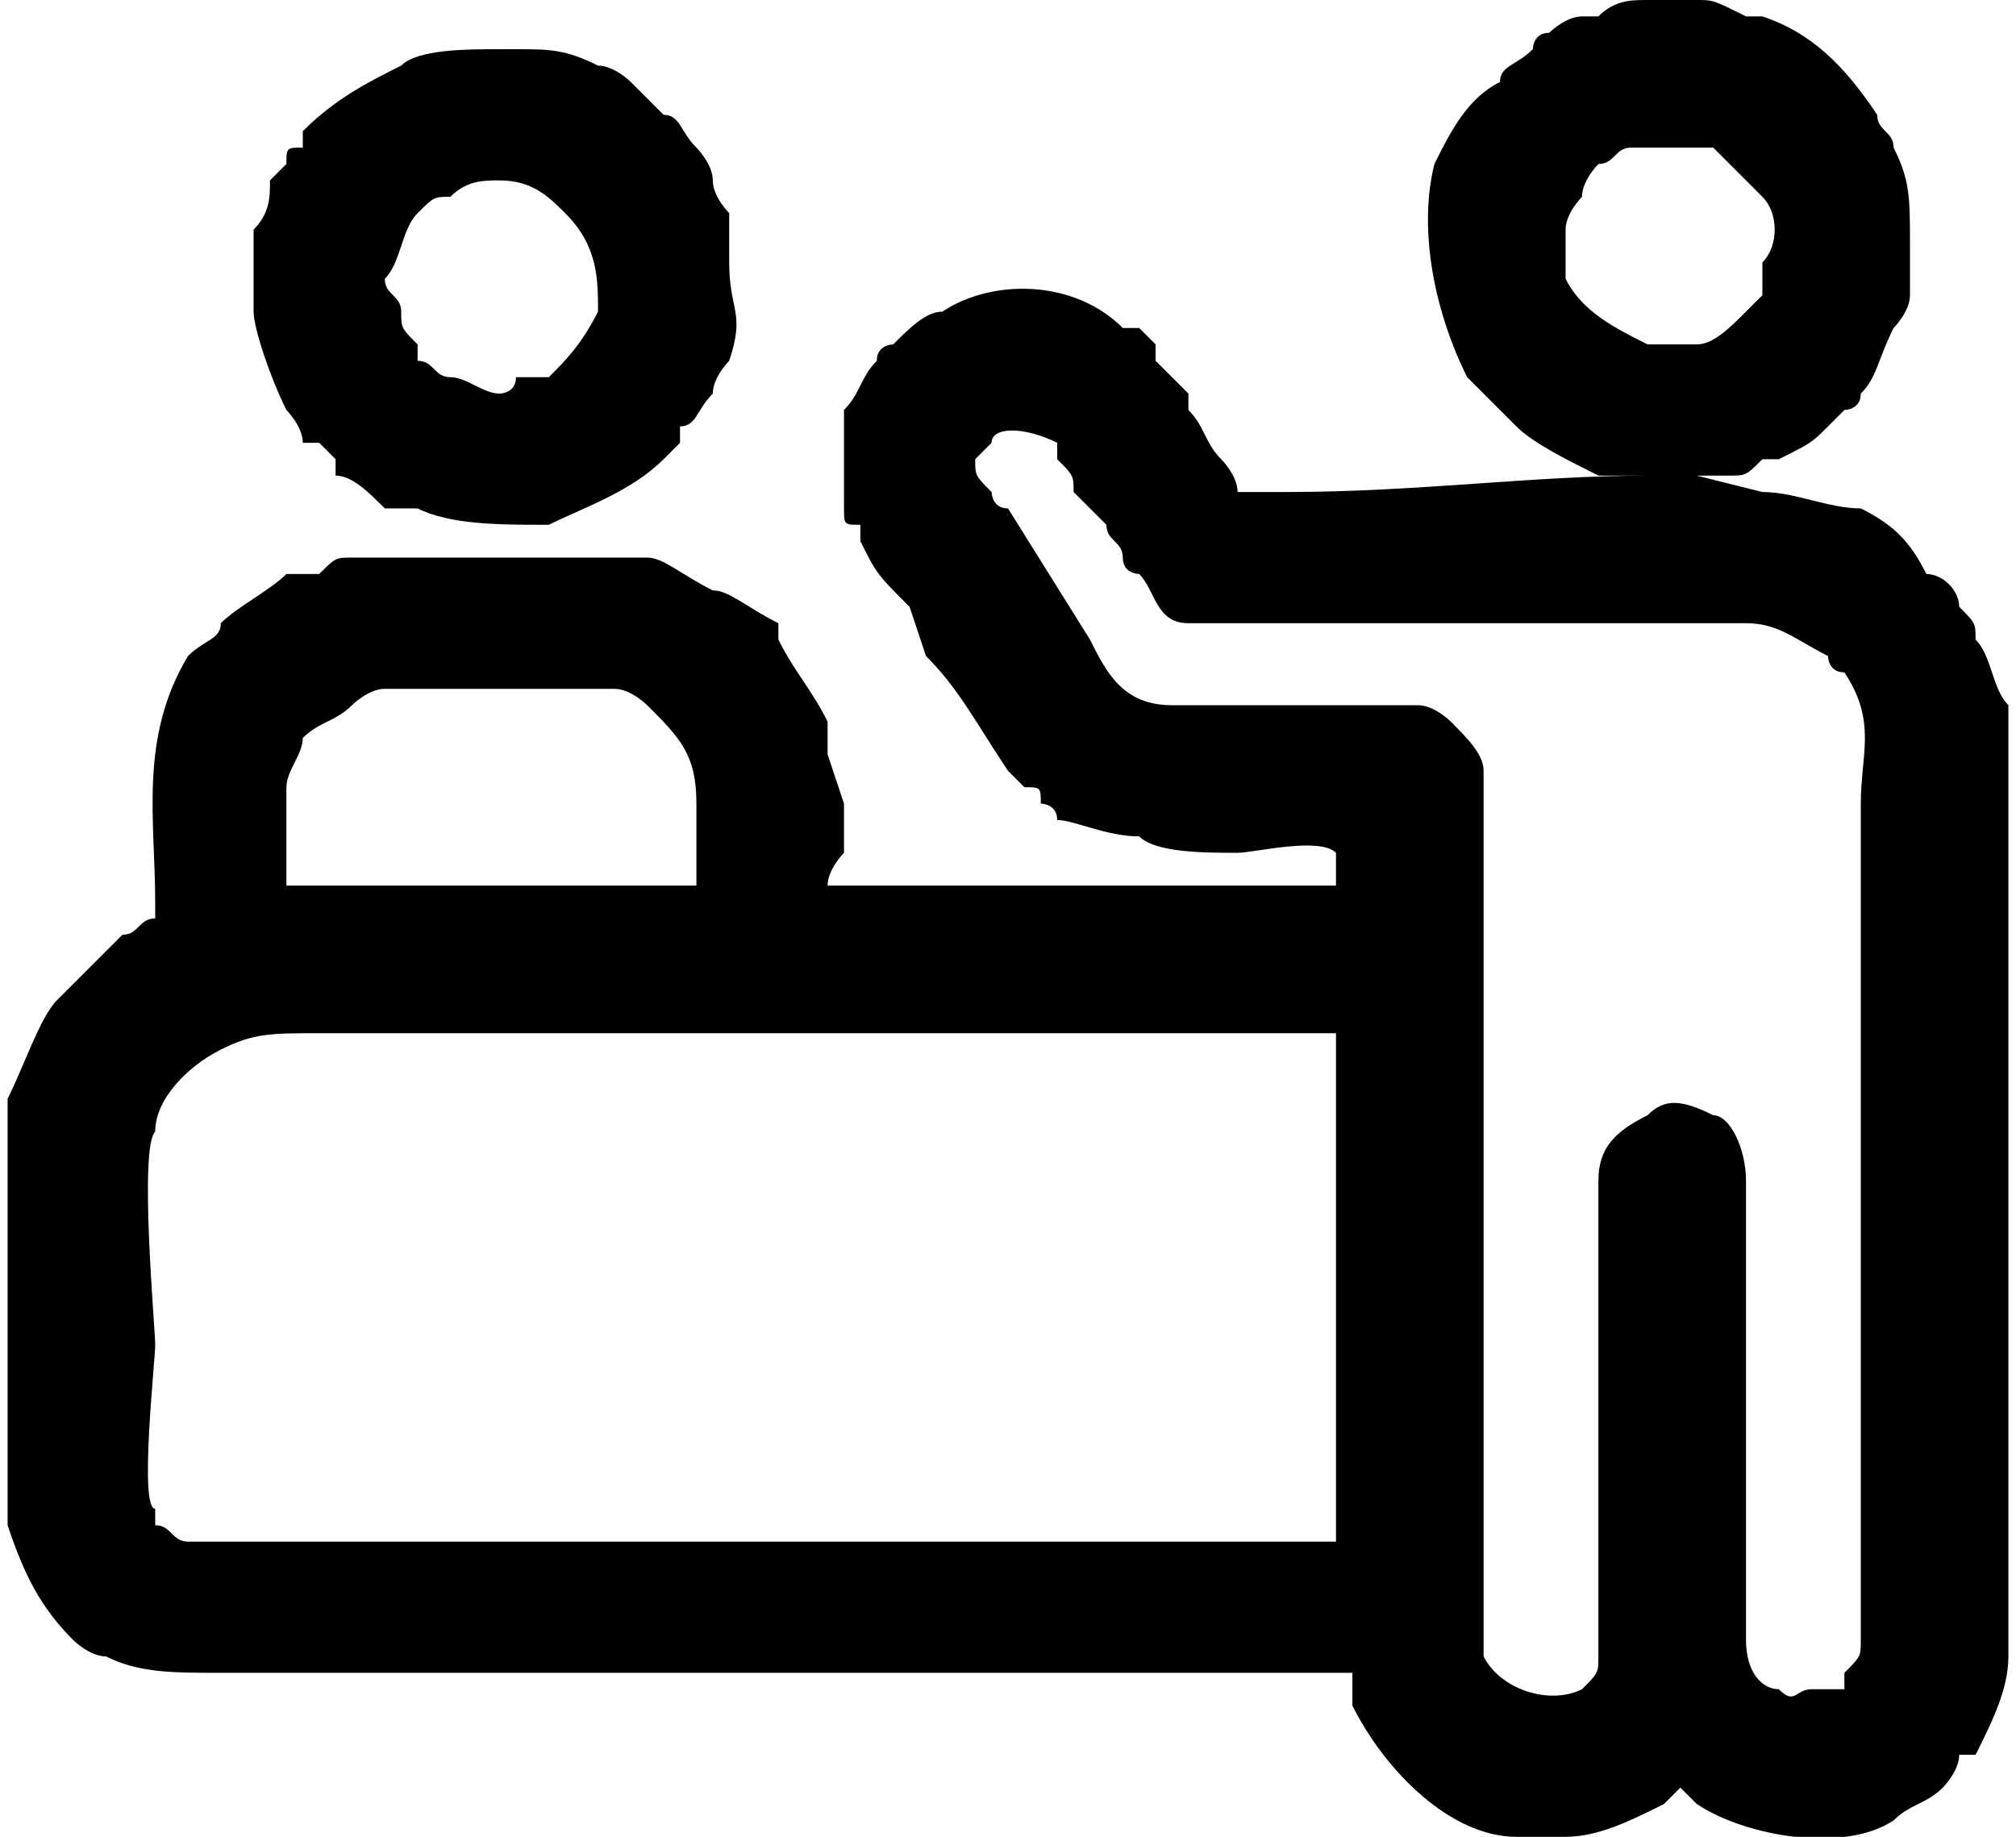 <?xml version="1.0" encoding="UTF-8"?>
<!DOCTYPE svg PUBLIC "-//W3C//DTD SVG 1.0//EN" "http://www.w3.org/TR/2001/REC-SVG-20010904/DTD/svg10.dtd">
<!-- Creator: CorelDRAW 2018 (64 Bit Versão de avaliação) -->
<svg xmlns="http://www.w3.org/2000/svg" xml:space="preserve" width="45px" height="41px" version="1.0" shape-rendering="geometricPrecision" text-rendering="geometricPrecision" image-rendering="optimizeQuality" fill-rule="evenodd" clip-rule="evenodd"
viewBox="0 0 1.22 1.12"
 xmlns:xlink="http://www.w3.org/1999/xlink">
 <g id="Camada_x0020_1">
  <g id="_2038528751760">
   <path fill="black" d="M0.11 0.94c-0.01,0 -0.01,-0.01 -0.02,-0.01 0,0 0,0 0,-0.01 -0.01,0 0,-0.09 0,-0.1 0,-0.01 -0.01,-0.12 0,-0.13 0,-0.02 0.02,-0.04 0.04,-0.05 0.02,-0.01 0.03,-0.01 0.06,-0.01l0.56 0c0.01,0 0.05,0 0.06,0l0 0.31 -0.7 0zm0.06 -0.46c0,-0.01 0.01,-0.02 0.01,-0.03 0.01,-0.01 0.02,-0.01 0.03,-0.02 0,0 0.01,-0.01 0.02,-0.01l0.14 0c0.01,0 0.02,0.01 0.02,0.01 0.02,0.02 0.03,0.03 0.03,0.06l0 0.02c0,0 0,0 0,0.01 0,0.01 0,0.01 0,0.02l-0.25 0c0,-0.02 0,-0.04 0,-0.06zm0.91 0.55c-0.01,0 -0.02,-0.01 -0.02,-0.03 0,-0.01 0,-0.01 0,-0.02 0,-0.08 0,-0.15 0,-0.23 0,0 0,-0.01 0,-0.01l0 -0.02c0,0 0,0 0,0 0,-0.02 -0.01,-0.04 -0.02,-0.04 -0.02,-0.01 -0.03,-0.01 -0.04,0 -0.02,0.01 -0.03,0.02 -0.03,0.04 0,0.06 0,0.11 0,0.17 0,0 0,0 0,0.01l0 0.09c0,0.01 0,0.01 0,0.02 0,0.01 0,0.01 -0.01,0.02 -0.02,0.01 -0.05,0 -0.06,-0.02 0,0 0,-0.02 0,-0.03 0,0 0,0 0,-0.01l0 -0.09c0,-0.01 0,-0.03 0,-0.04 0,-0.01 0,-0.02 0,-0.02l0 -0.11c0,0 0,0 0,0 0,-0.03 0,-0.06 0,-0.08 0,0 0,-0.16 0,-0.16 0,-0.01 -0.01,-0.02 -0.02,-0.03 0,0 -0.01,-0.01 -0.02,-0.01l-0.02 0c0,0 0,0 0,0 -0.02,0 -0.04,0 -0.06,0l-0.03 0c0,0 -0.01,0 -0.01,0 -0.01,0 -0.01,0 -0.03,0 -0.03,0 -0.04,-0.02 -0.05,-0.04l-0.05 -0.08c-0.01,0 -0.01,-0.01 -0.01,-0.01 -0.01,-0.01 -0.01,-0.01 -0.01,-0.02 0,0 0.01,-0.01 0.01,-0.01 0,-0.01 0.02,-0.01 0.04,0l0 0.01c0.01,0.01 0.01,0.01 0.01,0.02l0.01 0.01c0,0 0,0 0.01,0.01 0,0.01 0.01,0.01 0.01,0.02 0,0.01 0.01,0.01 0.01,0.01 0.01,0.01 0.01,0.03 0.03,0.03 0.01,0 0.02,0 0.03,0 0,0 0,0 0,0l0.31 0c0.02,0 0.03,0.01 0.05,0.02 0,0 0,0.01 0.01,0.01 0.02,0.03 0.01,0.05 0.01,0.08l0 0.51c0,0.01 0,0.01 -0.01,0.02 0,0.01 0,0.01 0,0.01 -0.01,0 -0.01,0 -0.02,0 -0.01,0 -0.01,0.01 -0.02,0zm-0.13 -0.89c0,-0.01 0.01,-0.02 0.01,-0.02 0,-0.01 0.01,-0.02 0.01,-0.02 0.01,0 0.01,-0.01 0.02,-0.01 0.01,0 0.02,0 0.03,0 0.01,0 0.01,0 0.02,0 0.01,0.01 0.02,0.02 0.03,0.03 0.01,0.01 0.01,0.03 0,0.04 0,0.01 0,0.02 0,0.02 -0.01,0.01 -0.01,0.01 -0.01,0.01 0,0 0,0 0,0 -0.01,0.01 -0.02,0.02 -0.03,0.02 -0.01,0 -0.02,0 -0.03,0 -0.02,-0.01 -0.04,-0.02 -0.05,-0.04 0,-0.01 0,-0.02 0,-0.03zm-0.95 0.56l0 0.22 0 0.01c0.01,0.03 0.02,0.05 0.04,0.07 0,0 0.01,0.01 0.02,0.01 0.02,0.01 0.04,0.01 0.07,0.01 0.23,0 0.46,0 0.69,0 0,0.01 0,0.02 0,0.02 0.02,0.04 0.06,0.08 0.1,0.08 0,0 0,0 0,0l0 0 0.03 0c0,0 0,0 0,0 0,0 0,0 0,0 0,0 0,0 0,0 0.02,0 0.04,-0.01 0.06,-0.02l0.01 -0.01 0.01 0.01c0.03,0.02 0.09,0.03 0.12,0.01 0.01,-0.01 0.02,-0.01 0.03,-0.02 0,0 0.01,-0.01 0.01,-0.02 0,0 0.01,0 0.01,0 0.01,-0.02 0.02,-0.04 0.02,-0.06l0 -0.01c0,0 0,0 0,0l0 -0.55c0,0 0,-0.01 0,-0.02 -0.01,-0.01 -0.01,-0.03 -0.02,-0.04 0,-0.01 0,-0.01 -0.01,-0.02 0,-0.01 -0.01,-0.02 -0.02,-0.02 -0.01,-0.02 -0.02,-0.03 -0.04,-0.04 -0.02,0 -0.04,-0.01 -0.06,-0.01l-0.04 -0.01c0,0 0.01,0 0.01,0 0,0 0,0 0.01,0 0.01,0 0.01,0 0.02,-0.01l0.01 0c0.02,-0.01 0.02,-0.01 0.03,-0.02l0.01 -0.01c0,0 0,0 0,0 0,0 0.01,0 0.01,-0.01 0.01,-0.01 0.01,-0.02 0.02,-0.04 0,0 0.01,-0.01 0.01,-0.02 0,-0.01 0,-0.02 0,-0.03 0,-0.03 0,-0.04 -0.01,-0.06 0,-0.01 -0.01,-0.01 -0.01,-0.02 -0.02,-0.03 -0.04,-0.05 -0.07,-0.06 -0.01,0 -0.01,0 -0.01,0 -0.02,-0.01 -0.02,-0.01 -0.03,-0.01l0 0 -0.03 0c0,0 0,0 0,0 -0.01,0 -0.02,0 -0.03,0.01 0,0 -0.01,0 -0.01,0 -0.01,0 -0.02,0.01 -0.02,0.01 -0.01,0 -0.01,0.01 -0.01,0.01 -0.01,0.01 -0.02,0.01 -0.02,0.02 -0.02,0.01 -0.03,0.03 -0.04,0.05 -0.01,0.04 0,0.09 0.02,0.13 0,0 0.01,0.01 0.02,0.02l0.01 0.01c0.01,0.01 0.03,0.02 0.05,0.03 0.01,0 0.01,0 0.02,0 0,0 0.01,0 0.01,0l0 0c-0.07,0 -0.14,0.01 -0.22,0.01 -0.01,0 -0.02,0 -0.03,0 0,-0.01 -0.01,-0.02 -0.01,-0.02 -0.01,-0.01 -0.01,-0.02 -0.02,-0.03 0,-0.01 0,-0.01 0,-0.01 -0.01,-0.01 -0.01,-0.01 -0.02,-0.02 0,0 0,0 0,-0.01 0,0 -0.01,-0.01 -0.01,-0.01l-0.01 0c-0.03,-0.03 -0.08,-0.03 -0.11,-0.01 -0.01,0 -0.02,0.01 -0.03,0.02 0,0 -0.01,0 -0.01,0.01 0,0 0,0 0,0 -0.01,0.01 -0.01,0.02 -0.02,0.03 0,0.02 0,0.04 0,0.06 0,0.01 0,0.01 0.01,0.01 0,0 0,0.01 0,0.01 0.01,0.02 0.01,0.02 0.03,0.04l0.01 0.03c0.02,0.02 0.03,0.04 0.05,0.07 0,0 0.01,0.01 0.01,0.01 0.01,0 0.01,0 0.01,0.01 0,0 0.01,0 0.01,0.01 0.01,0 0.03,0.01 0.05,0.01 0.01,0.01 0.04,0.01 0.06,0.01 0.01,0 0.05,-0.01 0.06,0l0 0.02 -0.31 0c0,-0.01 0.01,-0.02 0.01,-0.02 0,-0.01 0,-0.02 0,-0.03l-0.01 -0.03c0,0 0,-0.01 0,-0.02 -0.01,-0.02 -0.02,-0.03 -0.03,-0.05l0 -0.01c-0.02,-0.01 -0.03,-0.02 -0.04,-0.02 -0.02,-0.01 -0.03,-0.02 -0.04,-0.02 -0.02,0 -0.08,0 -0.1,0 -0.02,0 -0.06,0 -0.08,0 -0.01,0 -0.01,0 -0.02,0.01l-0.02 0c0,0 0,0 0,0 -0.01,0.01 -0.03,0.02 -0.04,0.03 0,0.01 -0.01,0.01 -0.02,0.02 -0.03,0.05 -0.02,0.1 -0.02,0.15 0,0 0,0.01 0,0.01 -0.01,0 -0.01,0.01 -0.02,0.01 -0.01,0.01 -0.01,0.01 -0.02,0.02 -0.01,0.01 -0.01,0.01 -0.01,0.01 0,0 0,0 -0.01,0.01 -0.01,0.01 -0.02,0.04 -0.03,0.06 0,0.01 0,0.02 0,0.03 0,0 0,0 0,0z"/>
   <path fill="black" d="M0.3 0.24c-0.01,0 -0.02,-0.01 -0.03,-0.01 -0.01,0 -0.01,-0.01 -0.02,-0.01 0,-0.01 0,-0.01 0,-0.01 -0.01,-0.01 -0.01,-0.01 -0.01,-0.02 0,-0.01 -0.01,-0.01 -0.01,-0.02 0.01,-0.01 0.01,-0.03 0.02,-0.04 0.01,-0.01 0.01,-0.01 0.02,-0.01 0.01,-0.01 0.02,-0.01 0.03,-0.01 0.02,0 0.03,0.01 0.04,0.02 0.02,0.02 0.02,0.04 0.02,0.06 -0.01,0.02 -0.02,0.03 -0.03,0.04 -0.01,0 -0.01,0 -0.02,0 0,0.01 -0.01,0.01 -0.01,0.01zm-0.15 -0.07l0 0.02c0,0.01 0.01,0.04 0.02,0.06 0,0 0.01,0.01 0.01,0.02 0.01,0 0.01,0 0.01,0l0.01 0.01c0,0 0,0.01 0,0.01 0,0 0,0 0,0 0.01,0 0.02,0.01 0.03,0.02 0.01,0 0.01,0 0.02,0 0.02,0.01 0.05,0.01 0.08,0.01 0.02,-0.01 0.05,-0.02 0.07,-0.04 0,0 0,0 0,0l0.01 -0.01c0,0 0,0 0,-0.01 0.01,0 0.01,-0.01 0.02,-0.02 0,-0.01 0.01,-0.02 0.01,-0.02 0.01,-0.03 0,-0.03 0,-0.06l0 -0.01c0,-0.01 0,-0.01 0,-0.02 0,0 -0.01,-0.01 -0.01,-0.02 0,-0.01 -0.01,-0.02 -0.01,-0.02 -0.01,-0.01 -0.01,-0.02 -0.02,-0.02 -0.01,-0.01 -0.01,-0.01 -0.02,-0.02 0,0 -0.01,-0.01 -0.02,-0.01 -0.02,-0.01 -0.03,-0.01 -0.05,-0.01l-0.01 0c-0.02,0 -0.05,0 -0.06,0.01 -0.02,0.01 -0.04,0.02 -0.06,0.04 0,0 0,0 0,0.01 -0.01,0 -0.01,0 -0.01,0.01 0,0 -0.01,0.01 -0.01,0.01 0,0.01 0,0.02 -0.01,0.03 0,0.01 0,0.02 0,0.03 0,0 0,0 0,0z"/>
  </g>
 </g>
</svg>
